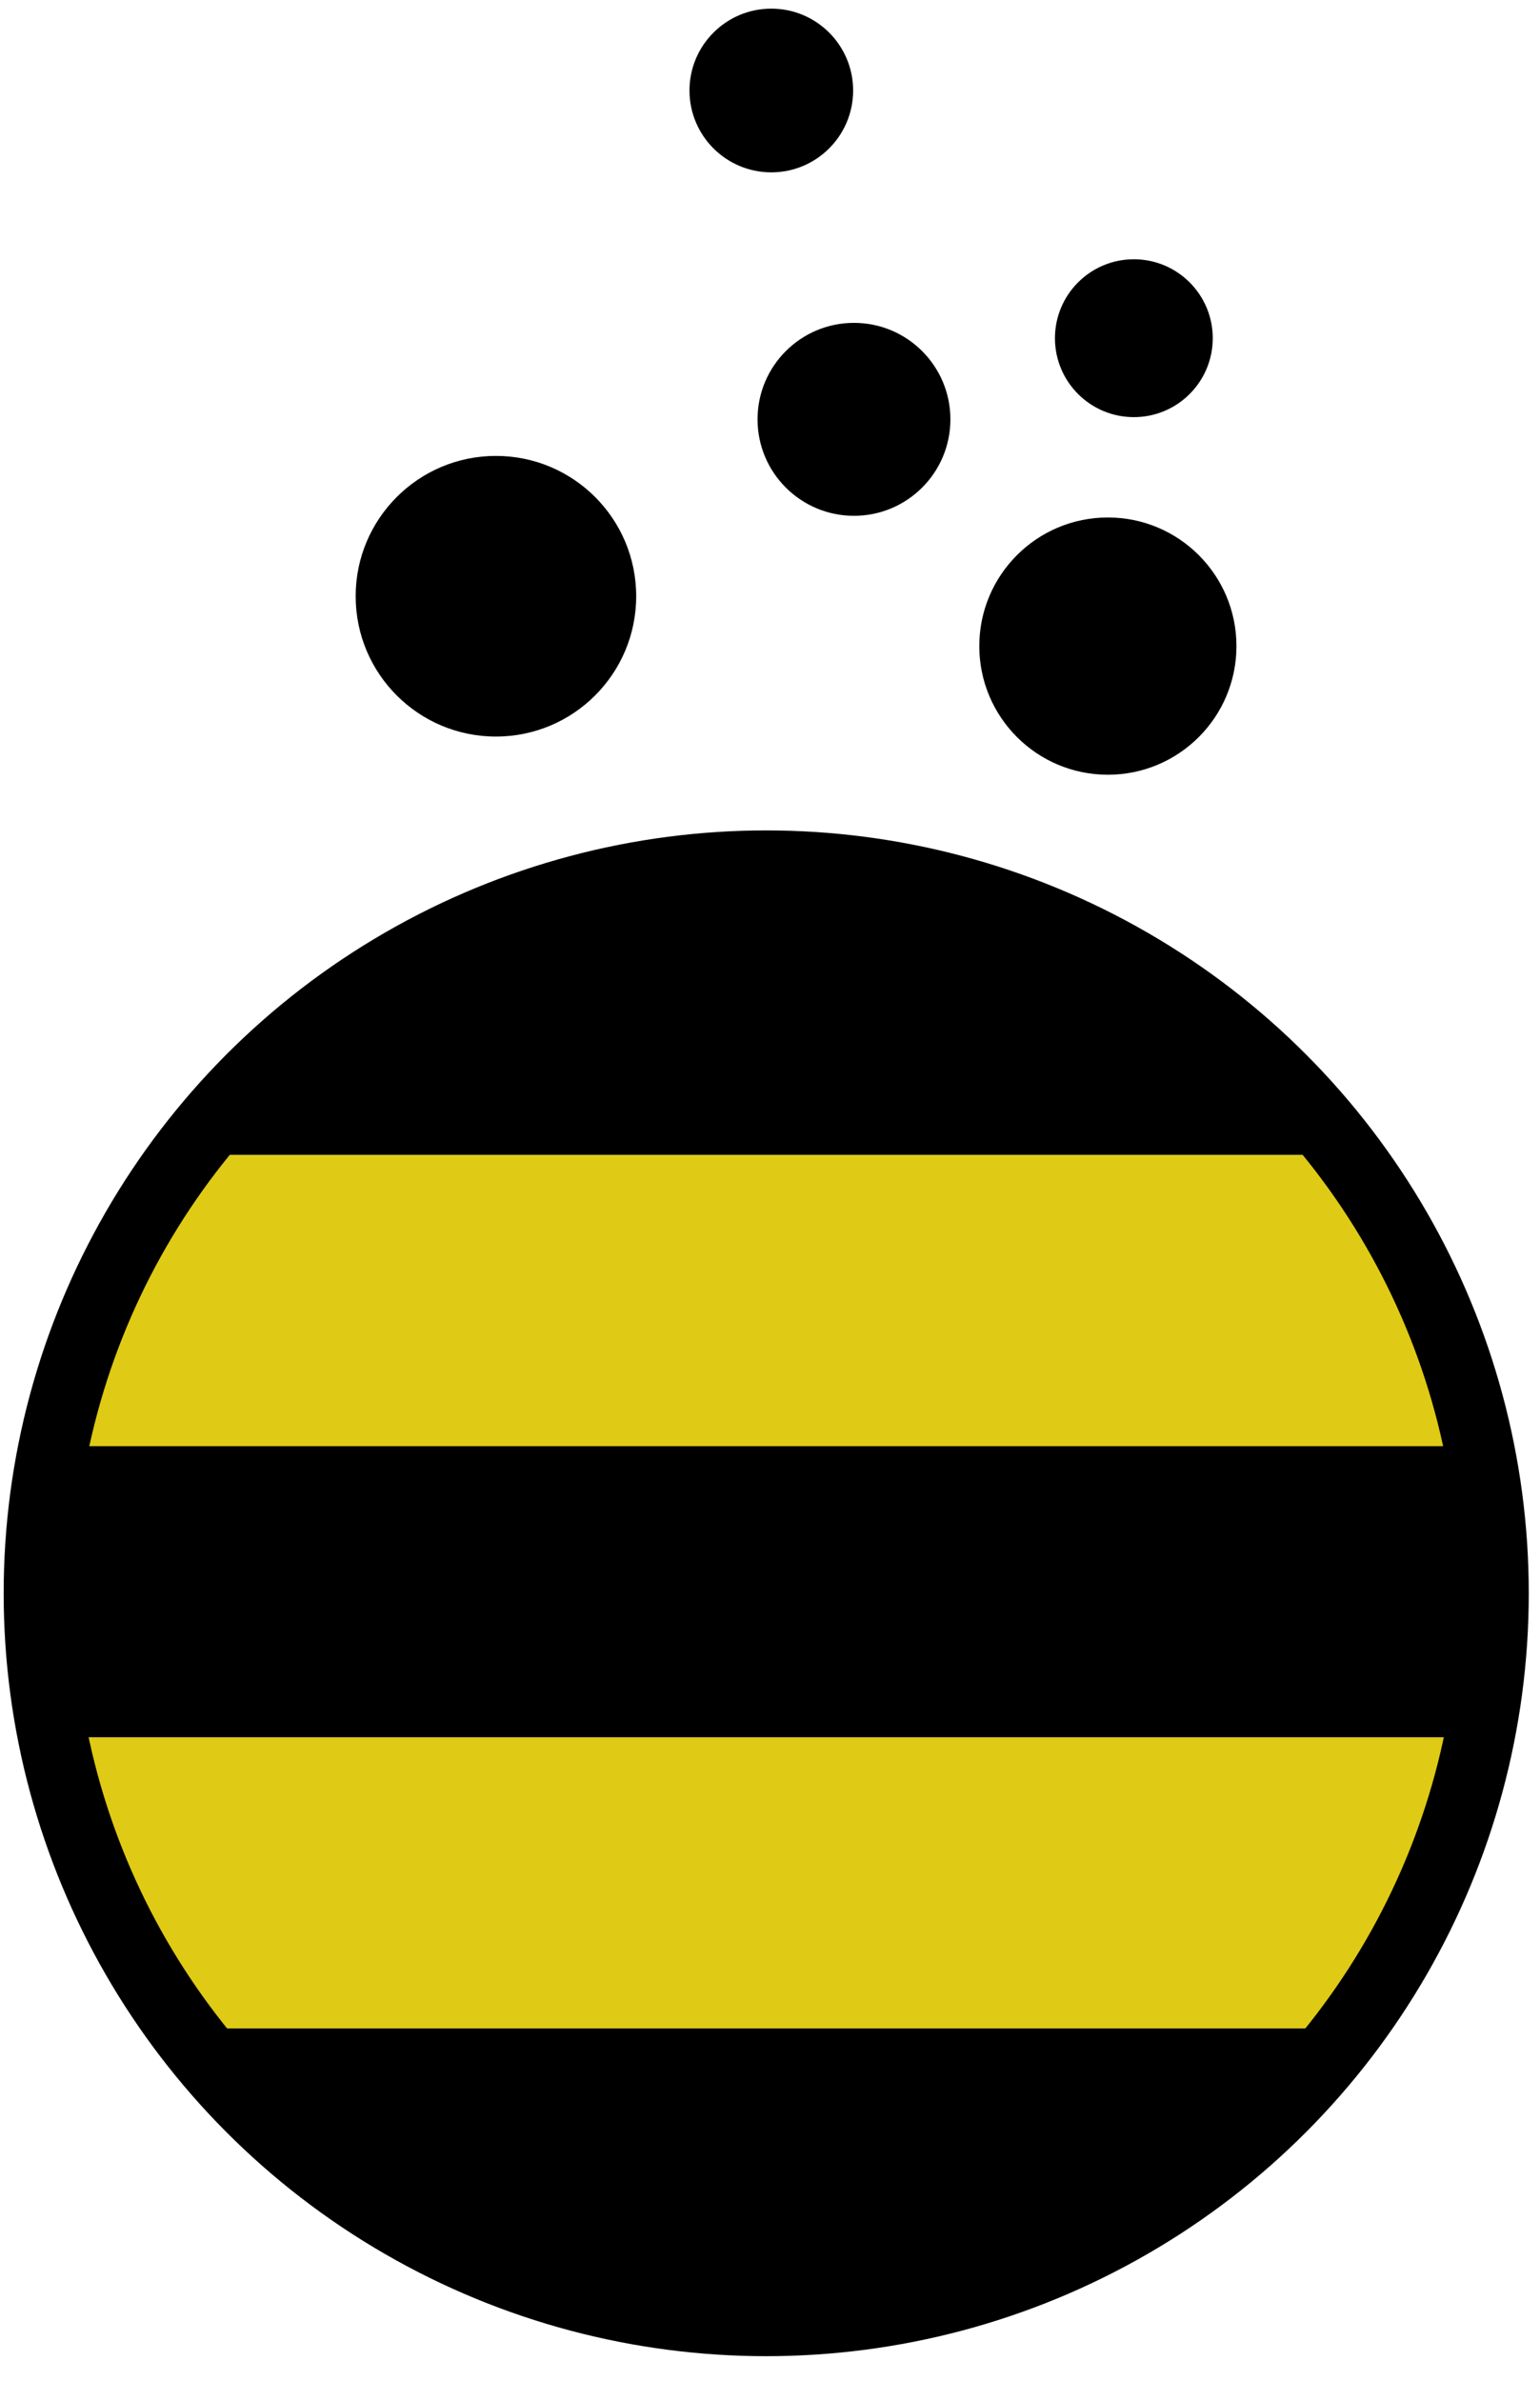 <?xml version="1.0" encoding="UTF-8" standalone="no"?>
<!DOCTYPE svg PUBLIC "-//W3C//DTD SVG 1.1//EN" "http://www.w3.org/Graphics/SVG/1.1/DTD/svg11.dtd">
<svg width="100%" height="100%" viewBox="0 0 44 68" version="1.1" xmlns="http://www.w3.org/2000/svg" xmlns:xlink="http://www.w3.org/1999/xlink" xml:space="preserve" xmlns:serif="http://www.serif.com/" style="fill-rule:evenodd;clip-rule:evenodd;stroke-linecap:round;stroke-linejoin:round;stroke-miterlimit:1.5;">
    <g id="Artboard1" transform="matrix(0.273,0,0,0.489,-35.804,-70.344)">
        <rect x="131.189" y="143.926" width="161.215" height="138.112" style="fill:none;"/>
        <g transform="matrix(4.268,0,0,2.383,-3690.41,-1103.45)">
            <g transform="matrix(0.249,0,0,0.249,698.35,417.888)">
                <circle cx="866.816" cy="580.651" r="71.656" style="fill:none;"/>
                <clipPath id="_clip1">
                    <circle cx="866.816" cy="580.651" r="71.656"/>
                </clipPath>
                <g clip-path="url(#_clip1)">
                    <g transform="matrix(1.398,0,0,1.208,-926.805,-452.517)">
                        <g transform="matrix(1,0,0,1,211.135,265.06)">
                            <rect x="1010.75" y="530.774" width="122.122" height="23.724"/>
                        </g>
                        <g transform="matrix(1,0,0,1,211.135,288.783)">
                            <rect x="1010.75" y="530.774" width="122.122" height="23.724" style="fill:rgb(223,202,21);"/>
                        </g>
                        <g transform="matrix(1,0,0,1,211.135,336.23)">
                            <rect x="1010.75" y="530.774" width="122.122" height="23.724" style="fill:rgb(223,202,21);"/>
                        </g>
                        <g transform="matrix(1,0,0,1,211.135,312.507)">
                            <rect x="1010.75" y="530.774" width="122.122" height="23.724"/>
                        </g>
                        <g transform="matrix(1,0,0,1,211.135,359.954)">
                            <rect x="1010.75" y="530.774" width="122.122" height="23.724"/>
                        </g>
                    </g>
                </g>
                <circle cx="866.816" cy="580.651" r="71.656" style="fill:none;stroke:black;stroke-width:6.88px;"/>
            </g>
            <g transform="matrix(0.048,0,0,0.048,865.952,510.16)">
                <g>
                    <circle cx="866.816" cy="580.651" r="71.656"/>
                </g>
            </g>
            <g transform="matrix(0.044,0,0,0.044,884.425,513.705)">
                <g>
                    <circle cx="866.816" cy="580.651" r="71.656"/>
                </g>
            </g>
            <g transform="matrix(0.027,0,0,0.027,899.798,516.029)">
                <g>
                    <circle cx="866.816" cy="580.651" r="71.656"/>
                </g>
            </g>
            <g transform="matrix(0.033,0,0,0.033,887.734,514.534)">
                <g>
                    <circle cx="866.816" cy="580.651" r="71.656"/>
                </g>
            </g>
            <g transform="matrix(0.028,0,0,0.028,890.041,509.377)">
                <circle cx="866.816" cy="580.651" r="71.656"/>
            </g>
        </g>
    </g>
</svg>
